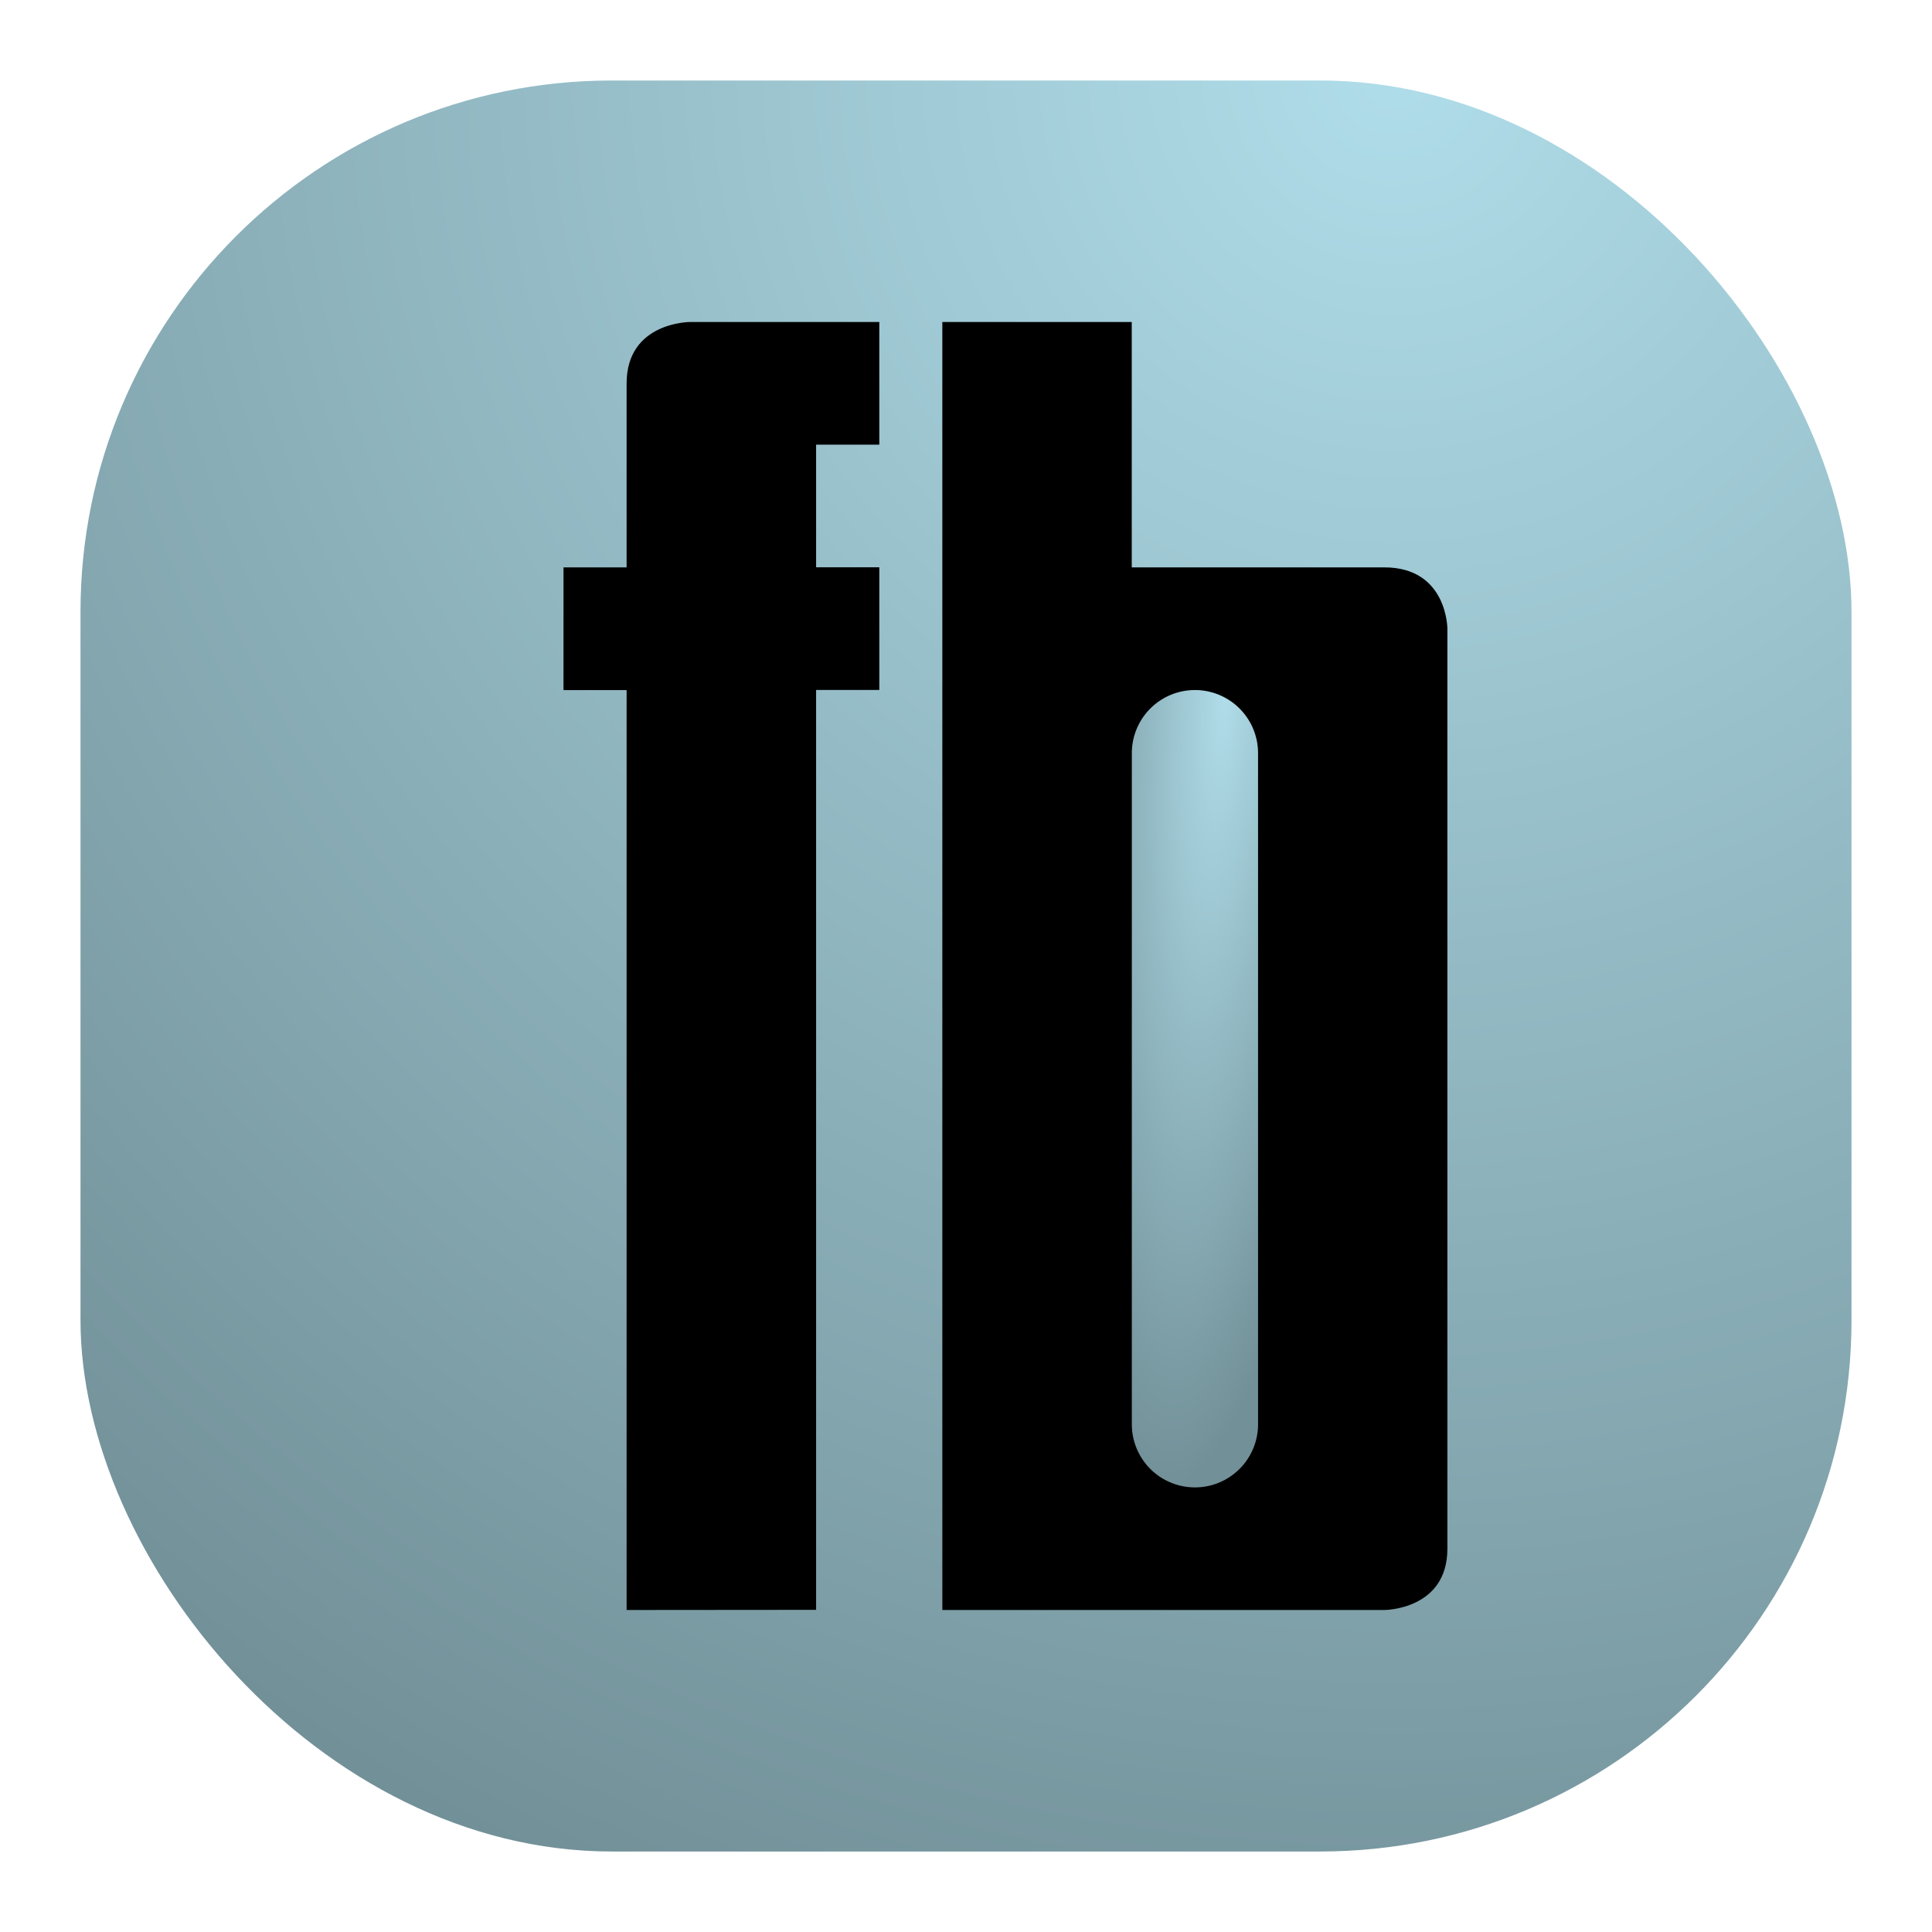 <svg xmlns="http://www.w3.org/2000/svg" width="24" height="24" fill="none"><rect width="22" height="22" x="1" y="1" fill="url(#a)" rx="6.6"/><path fill="#000" fill-rule="evenodd" d="M11.706 20V4h2.353v3.048h3.137c.784 0 .784.762.784.762v11.428c0 .762-.784.762-.784.762h-5.49ZM7.784 20V8.573H7V7.048h.784V4.763C7.784 4 8.57 4 8.57 4h2.353v1.524h-.785v1.523h.785v1.524h-.785v11.427L7.784 20Z" clip-rule="evenodd"/><path fill="url(#b)" d="M14.06 9.356a.784.784 0 1 1 1.568 0v8.337a.784.784 0 1 1-1.568 0V9.356Z"/><defs><radialGradient id="a" cx="0" cy="0" r="1" gradientTransform="rotate(116.565 8.441 5.908) scale(24.597)" gradientUnits="userSpaceOnUse"><stop stop-color="#AFDDE9"/><stop offset="1" stop-color="#729098"/></radialGradient><radialGradient id="b" cx="0" cy="0" r="1" gradientTransform="matrix(-.784 9.905 -1.948 -.154 15.236 8.572)" gradientUnits="userSpaceOnUse"><stop stop-color="#AFDDE9"/><stop offset="1" stop-color="#729098"/></radialGradient></defs></svg>